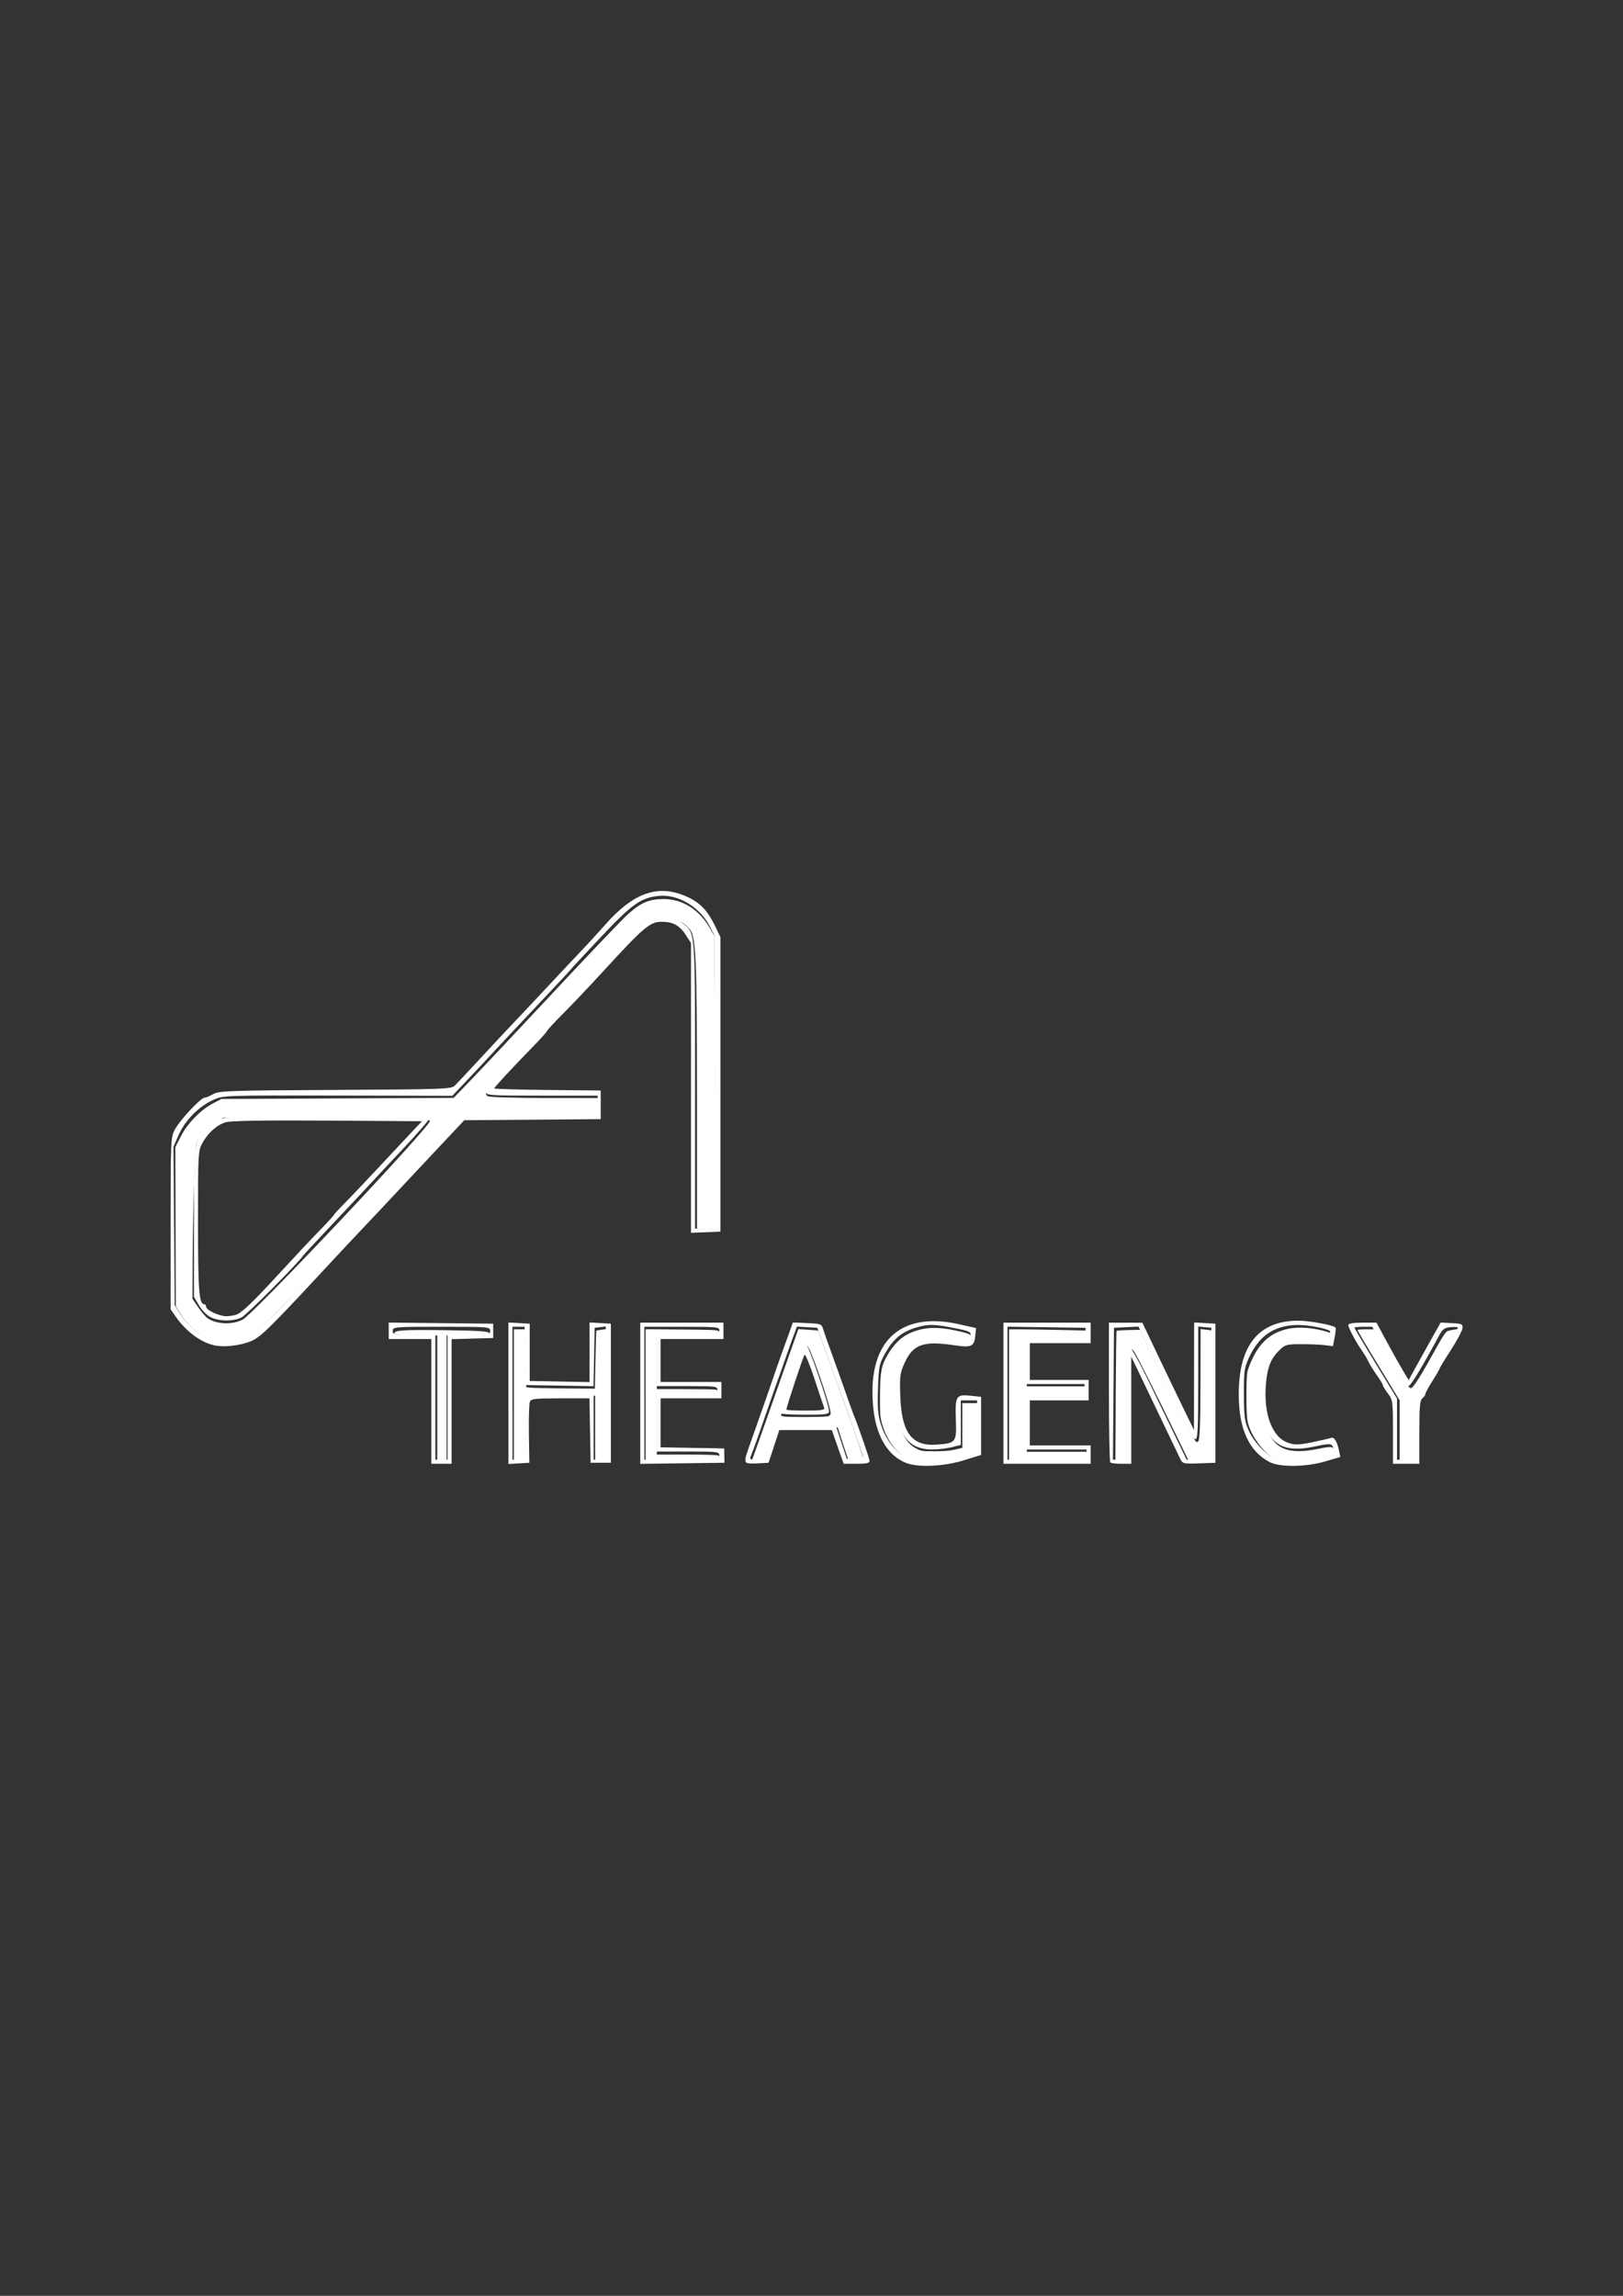 <?xml version="1.0" encoding="UTF-8" standalone="no"?>
<!-- Created with Inkscape (http://www.inkscape.org/) -->

<svg
   width="210mm"
   height="297mm"
   viewBox="0 0 210 297"
   version="1.1"
   id="svg5"
   xml:space="preserve"
   inkscape:version="1.2.2 (732a01da63, 2022-12-09)"
   sodipodi:docname="Logo.svg"
   xmlns:inkscape="http://www.inkscape.org/namespaces/inkscape"
   xmlns:sodipodi="http://sodipodi.sourceforge.net/DTD/sodipodi-0.dtd"
   xmlns="http://www.w3.org/2000/svg"
   xmlns:svg="http://www.w3.org/2000/svg"><rect x="0" y="0" width="210" height="297" fill="#333333" stroke="none"/><sodipodi:namedview
     id="namedview7"
     pagecolor="#505050"
     bordercolor="#eeeeee"
     borderopacity="1"
     inkscape:showpageshadow="0"
     inkscape:pageopacity="0"
     inkscape:pagecheckerboard="0"
     inkscape:deskcolor="#505050"
     inkscape:document-units="mm"
     showgrid="false"
     inkscape:zoom="0.54800776"
     inkscape:cx="286.4923"
     inkscape:cy="567.51022"
     inkscape:window-width="1920"
     inkscape:window-height="1017"
     inkscape:window-x="-8"
     inkscape:window-y="-8"
     inkscape:window-maximized="1"
     inkscape:current-layer="layer1" /><defs
     id="defs2" /><g
     inkscape:label="Capa 1"
     inkscape:groupmode="layer"
     id="layer1"><path
       style="fill:#ffffff;stroke-width:0.264"
       d="m 117.31,189.279 c -2.331,-0.86 -3.88,-3.342 -4.282,-6.859 -0.987,-8.64 3.208,-12.867 11.03,-11.115 l 2.231,0.5 -0.086,0.909 c -0.145,1.52 -0.449,1.655 -2.911,1.293 -3.827,-0.564 -5.164,-0.07 -6.243,2.304 -0.601,1.323 -0.651,1.705 -0.562,4.277 0.165,4.763 1.49,6.533 4.714,6.296 2.502,-0.183 2.581,-0.286 2.479,-3.2 -0.109,-3.102 0.023,-3.32 1.887,-3.126 l 1.378,0.143 v 3.761 3.761 l -2.297,0.707 c -2.519,0.775 -5.766,0.929 -7.339,0.349 z m 7.339,-0.972 1.772,-0.604 v -3.27 -3.27 h -1.05 -1.05 v 2.879 2.879 l -1.166,0.296 c -0.641,0.163 -1.769,0.296 -2.507,0.296 -3.463,0 -4.857,-2.325 -4.686,-7.815 0.117,-3.758 0.728,-5.201 2.545,-6.012 1.032,-0.46 1.523,-0.51 3.57,-0.361 1.306,0.095 2.611,0.2 2.899,0.235 0.39,0.047 0.545,-0.114 0.604,-0.626 0.076,-0.664 5.3e-4,-0.704 -2.1,-1.125 -2.67,-0.534 -3.396,-0.539 -5.041,-0.036 -1.77,0.541 -2.851,1.444 -3.864,3.23 -0.811,1.429 -0.868,1.698 -0.971,4.61 -0.087,2.475 -0.015,3.396 0.366,4.616 0.62,1.985 1.801,3.534 3.267,4.282 1.013,0.517 1.488,0.587 3.408,0.501 1.396,-0.062 2.895,-0.326 4.003,-0.704 z m 39.572,0.809 c -2.633,-1.406 -3.938,-4.303 -3.938,-8.747 0,-6.363 2.601,-9.547 7.774,-9.516 1.406,0.009 4.436,0.568 4.741,0.875 0.069,0.069 0.022,0.643 -0.103,1.275 l -0.228,1.148 -1.039,-0.132 c -0.571,-0.073 -1.947,-0.132 -3.057,-0.131 -1.867,0.001 -2.078,0.059 -2.81,0.765 -1.134,1.095 -1.584,2.225 -1.765,4.436 -0.319,3.891 0.829,6.88 2.909,7.572 0.857,0.285 1.352,0.27 3.123,-0.094 1.158,-0.238 2.251,-0.489 2.428,-0.558 0.372,-0.144 0.75,0.483 1,1.658 l 0.174,0.816 -1.957,0.573 c -2.544,0.745 -5.916,0.773 -7.253,0.059 z m 6.6,-0.556 c 1.749,-0.525 2.031,-0.8 1.571,-1.531 -0.182,-0.29 -0.591,-0.272 -2.32,0.103 -4.59,0.994 -6.527,-0.643 -6.82,-5.765 -0.252,-4.388 0.643,-6.903 2.776,-7.806 0.723,-0.306 1.561,-0.368 3.509,-0.261 2.391,0.131 2.559,0.107 2.559,-0.364 0,-0.277 0.005,-0.593 0.012,-0.703 0.007,-0.109 -0.673,-0.342 -1.509,-0.518 -4.465,-0.937 -7.305,0.281 -8.958,3.842 -0.641,1.38 -0.698,1.776 -0.692,4.811 0.006,2.864 0.087,3.488 0.606,4.659 0.635,1.431 2.018,2.944 3.323,3.635 1.118,0.591 3.785,0.545 5.944,-0.103 z M 55.808,181.295 v -8.07 h -2.756 -2.756 v -1.063 -1.063 l 6.759,0.071 6.759,0.071 v 0.926 0.926 l -2.691,0.075 -2.691,0.075 v 8.061 8.061 h -1.312 -1.312 z m 2.1,-0.529 v -8.07 h 2.756 c 2.581,0 2.756,-0.034 2.756,-0.529 0,-0.514 -0.175,-0.529 -6.3,-0.529 -6.125,0 -6.3,0.015 -6.3,0.529 0,0.496 0.175,0.529 2.756,0.529 h 2.756 v 8.07 8.07 h 0.787 0.787 z m 7.875,-0.529 v -9.156 l 1.378,0.08 1.378,0.08 v 3.704 3.704 l 3.872,0.073 3.872,0.073 v -3.857 -3.857 l 1.378,0.08 1.378,0.08 v 8.996 8.996 h -1.312 -1.312 l -0.072,-4.167 -0.072,-4.167 h -3.772 c -3.347,0 -3.791,0.052 -3.947,0.462 -0.097,0.254 -0.15,2.129 -0.118,4.167 l 0.058,3.705 -1.354,0.08 -1.354,0.08 z m 2.1,4.366 v -4.233 h 4.463 4.463 v 4.233 4.233 h 0.787 0.787 v -8.617 -8.617 l -0.722,0.084 -0.722,0.084 -0.073,3.777 -0.073,3.777 -4.39,-0.072 -4.39,-0.072 -0.073,-3.77 -0.073,-3.77 h -0.78 -0.78 v 8.599 8.599 h 0.787 0.787 z m 14.963,-4.36 v -9.133 h 5.381 5.381 v 1.058 1.058 h -4.069 -4.069 v 2.778 2.778 h 3.938 3.938 v 1.058 1.058 h -3.938 -3.938 v 3.168 3.168 l 4.115,0.073 4.115,0.073 0.019,0.926 0.019,0.926 -5.447,0.071 -5.447,0.071 v -9.133 z m 10.238,8.064 c 0,-0.506 -0.175,-0.529 -4.069,-0.529 h -4.069 v -3.704 -3.704 h 3.938 c 3.763,0 3.938,-0.024 3.938,-0.529 0,-0.506 -0.175,-0.529 -3.938,-0.529 h -3.938 v -3.307 -3.307 h 4.069 c 3.894,0 4.069,-0.023 4.069,-0.529 0,-0.51 -0.175,-0.529 -4.856,-0.529 h -4.856 v 8.599 8.599 h 4.856 c 4.681,0 4.856,-0.019 4.856,-0.529 z m 3.381,0.741 c -0.046,-0.507 -0.095,-0.344 1.223,-4.048 0.673,-1.892 1.629,-4.63 2.125,-6.085 0.495,-1.455 1.12,-3.241 1.388,-3.969 0.268,-0.728 0.689,-1.893 0.936,-2.591 l 0.448,-1.268 1.859,0.077 c 1.728,0.072 1.873,0.124 2.05,0.739 0.105,0.364 0.626,1.852 1.158,3.307 0.532,1.455 1.318,3.658 1.747,4.895 0.429,1.237 0.879,2.487 0.998,2.778 0.672,1.636 2.11,5.803 2.11,6.116 0,0.274 -0.422,0.367 -1.671,0.367 h -1.671 l -0.397,-1.124 c -0.219,-0.618 -0.564,-1.601 -0.768,-2.183 l -0.371,-1.058 h -3.398 -3.398 l -0.694,2.117 -0.694,2.117 -1.475,0.079 c -1.064,0.057 -1.484,-0.017 -1.506,-0.265 z m 3.167,-2.461 0.671,-2.117 h 3.933 3.933 l 0.694,2.117 0.694,2.117 1.082,0.081 c 1.218,0.092 1.226,0.076 0.7,-1.395 -0.21,-0.587 -1.164,-3.27 -2.121,-5.962 -0.957,-2.692 -2.131,-5.966 -2.609,-7.276 l -0.869,-2.381 -1.313,-0.079 -1.313,-0.079 -0.66,1.799 c -0.363,0.989 -0.86,2.394 -1.106,3.122 -0.245,0.728 -0.542,1.561 -0.659,1.852 -0.117,0.291 -0.765,2.137 -1.439,4.101 -1.072,3.124 -1.654,4.749 -2.162,6.037 -0.102,0.26 0.119,0.327 0.867,0.265 l 1.005,-0.084 z m 1.327,-3.773 c 0,-0.246 2.26,-7.319 2.662,-8.332 0.159,-0.4 0.428,-0.728 0.597,-0.728 0.309,0 3.05,7.924 3.044,8.797 -0.003,0.415 -0.33,0.463 -3.153,0.463 -1.732,0 -3.15,-0.09 -3.15,-0.201 z m 5.689,-0.659 c -0.071,-0.182 -0.63,-1.855 -1.242,-3.718 -0.612,-1.863 -1.2,-3.292 -1.307,-3.175 -0.169,0.184 -2.353,6.778 -2.353,7.103 0,0.066 1.132,0.121 2.516,0.121 1.907,0 2.484,-0.08 2.386,-0.331 z m 23.186,-1.918 v -9.128 h 5.644 5.644 v 1.323 1.323 h -3.938 -3.938 v 2.381 2.381 h 3.806 3.806 v 1.323 1.323 h -3.806 -3.806 v 2.91 2.91 h 3.938 3.938 v 1.191 1.191 h -5.644 -5.644 z m 10.762,7.938 v -0.661 h -3.938 -3.938 v -3.44 -3.44 h 3.806 3.806 v -0.794 -0.794 h -3.806 -3.806 v -2.903 -2.903 l 3.872,-0.073 3.872,-0.073 v -0.661 -0.661 l -5.053,-0.072 -5.053,-0.072 v 8.605 8.605 h 5.119 5.119 z m 3.062,1.014 c -0.096,-0.097 -0.175,-4.205 -0.175,-9.128 v -8.952 l 2.166,0.005 2.166,0.005 1.793,3.765 c 0.986,2.071 2.487,5.194 3.336,6.94 l 1.543,3.175 0.011,-6.959 0.011,-6.959 1.378,0.08 1.378,0.08 v 8.996 8.996 l -2.116,0.076 c -1.98,0.071 -2.135,0.037 -2.411,-0.529 -0.162,-0.333 -1.207,-2.51 -2.32,-4.839 -1.114,-2.328 -2.48,-5.18 -3.036,-6.336 l -1.01,-2.103 v 6.931 6.931 h -1.269 c -0.698,0 -1.347,-0.079 -1.444,-0.176 z m 2.188,-7.629 c 0,-5.647 0.073,-7.275 0.328,-7.271 0.18,0.003 1.261,1.938 2.402,4.299 1.141,2.362 2.725,5.634 3.521,7.271 l 1.447,2.977 h 1.667 1.667 l -0.069,-8.533 -0.069,-8.533 -0.853,-0.083 -0.853,-0.083 v 7.293 c 0,6.007 -0.064,7.293 -0.361,7.293 -0.344,0 -0.935,-1.145 -5.427,-10.528 l -1.937,-4.046 -1.585,0.077 -1.585,0.077 -0.069,8.533 -0.069,8.533 h 0.922 0.922 z m 34.388,3.687 c 0,-3.986 -0.021,-4.147 -0.656,-4.986 -0.361,-0.477 -0.656,-0.957 -0.656,-1.066 0,-0.109 -0.266,-0.572 -0.591,-1.028 -0.665,-0.933 -1.14,-1.709 -1.407,-2.295 -0.099,-0.218 -0.43,-0.754 -0.735,-1.191 -0.768,-1.1 -1.731,-2.923 -1.731,-3.277 0,-0.188 0.659,-0.295 1.824,-0.295 h 1.824 l 1.247,2.315 c 0.686,1.273 1.622,2.946 2.081,3.718 l 0.834,1.403 0.492,-0.916 c 0.271,-0.504 1.201,-2.179 2.067,-3.724 l 1.575,-2.808 1.444,0.072 c 1.32,0.066 1.438,0.122 1.382,0.664 -0.034,0.326 -0.713,1.599 -1.509,2.83 -0.796,1.231 -1.447,2.302 -1.447,2.379 0,0.078 -0.413,0.793 -0.919,1.589 -0.505,0.796 -0.919,1.558 -0.919,1.693 0,0.135 -0.177,0.393 -0.394,0.574 -0.319,0.267 -0.394,1.104 -0.394,4.398 v 4.069 h -1.706 -1.706 z m 2.888,-0.21 v -3.8 l 1.001,-1.823 c 0.55,-1.002 1.791,-3.106 2.756,-4.674 0.966,-1.568 1.756,-2.915 1.756,-2.993 0,-0.078 -0.426,-0.104 -0.947,-0.059 -0.8,0.069 -1.035,0.246 -1.515,1.14 -2.156,4.019 -3.652,6.482 -3.937,6.482 -0.183,0 -1.311,-1.726 -2.508,-3.836 l -2.176,-3.836 h -1.152 c -0.634,0 -1.152,0.054 -1.152,0.121 0,0.067 1.24,2.155 2.756,4.641 l 2.756,4.52 v 3.958 3.958 h 1.181 1.181 z M 28.114,174.109 c -1.857,-0.259 -3.913,-1.698 -5.35,-3.743 l -0.687,-0.978 v -11.113 c 0,-10.906 0.011,-11.133 0.571,-12.188 0.643,-1.21 3.337,-4.083 3.831,-4.086 0.177,-7.9e-4 0.677,-0.209 1.11,-0.463 0.719,-0.422 2.083,-0.468 15.779,-0.54 14.122,-0.074 15.02,-0.106 15.488,-0.563 0.273,-0.267 1.795,-1.891 3.384,-3.61 1.588,-1.719 3.478,-3.74 4.2,-4.491 0.722,-0.751 2.671,-2.824 4.331,-4.605 1.66,-1.781 3.668,-3.916 4.463,-4.744 0.794,-0.828 2.152,-2.312 3.019,-3.298 3.772,-4.294 6.985,-5.376 10.758,-3.623 1.588,0.738 2.577,1.786 3.504,3.713 l 0.7,1.455 v 19.05 19.05 l -1.903,0.078 -1.903,0.078 v -18.744 -18.744 l -0.674,-1.047 c -0.787,-1.223 -1.657,-1.705 -3.079,-1.705 -1.572,0 -2.283,0.603 -7.798,6.612 -1.66,1.809 -3.934,4.206 -5.053,5.327 -1.119,1.12 -2.034,2.11 -2.034,2.198 0,0.089 -0.797,0.978 -1.772,1.976 -2.667,2.731 -5.053,5.303 -5.053,5.447 0,0.07 3.101,0.159 6.891,0.198 l 6.891,0.07 v 1.852 1.852 l -8.826,0.07 -8.826,0.07 -2.986,3.171 c -1.643,1.744 -4.109,4.376 -5.48,5.847 -1.372,1.472 -3.321,3.544 -4.331,4.604 -1.011,1.061 -2.98,3.16 -4.377,4.666 -7.738,8.343 -9.046,9.647 -10.257,10.218 -1.181,0.557 -3.219,0.863 -4.528,0.68 z m 3.948,-1.181 c 1.03,-0.488 4.452,-3.731 7.365,-6.979 0.77,-0.859 7.26,-7.8 10.869,-11.624 1.227,-1.3 2.467,-2.619 2.756,-2.93 0.289,-0.311 1.872,-2.016 3.518,-3.788 l 2.993,-3.222 h 8.885 8.885 v -1.323 -1.323 h -7.219 c -6.702,0 -7.218,-0.033 -7.214,-0.463 0.005,-0.438 0.714,-1.255 5.47,-6.292 1.103,-1.169 3.719,-3.965 5.812,-6.215 2.093,-2.249 5.116,-5.431 6.716,-7.069 l 2.91,-2.98 h 1.79 c 1.494,0 1.929,0.107 2.631,0.647 1.773,1.363 1.702,0.485 1.702,21.023 v 18.547 h 1.318 1.318 l -0.071,-18.984 -0.071,-18.984 -0.618,-1.185 c -1.312,-2.517 -4.162,-4.171 -6.682,-3.878 -2.238,0.26 -3.379,1.081 -7.345,5.281 -2.051,2.172 -3.789,4.041 -3.861,4.153 -0.072,0.112 -1.973,2.151 -4.225,4.531 -2.252,2.38 -4.751,5.041 -5.553,5.914 -0.803,0.873 -2.395,2.574 -3.538,3.781 l -2.079,2.193 -14.812,-0.03 c -14.719,-0.029 -14.82,-0.026 -16.105,0.552 -1.856,0.835 -3.629,2.616 -4.459,4.481 l -0.702,1.576 0.077,10.26 0.077,10.26 0.692,1.058 c 1.591,2.433 3.446,3.545 5.939,3.561 1.146,0.007 2.003,-0.16 2.829,-0.551 z m -4.812,-2.525 c -0.475,-0.236 -1.155,-0.929 -1.509,-1.539 l -0.645,-1.109 v -9.536 c 0,-10.62 0.02,-10.758 1.762,-12.414 1.6,-1.521 2.023,-1.56 16.039,-1.471 10.624,0.067 12.669,0.14 12.6,0.446 -0.045,0.201 -1.618,1.996 -3.495,3.99 -1.877,1.993 -3.695,3.936 -4.04,4.317 -0.345,0.381 -2.412,2.583 -4.594,4.893 -2.182,2.31 -4.026,4.289 -4.098,4.397 -0.689,1.031 -7.384,7.756 -8.03,8.065 -1.092,0.522 -2.897,0.505 -3.991,-0.038 z m 3.269,-0.312 c 0.744,-0.226 2.188,-1.608 5.863,-5.614 1.66,-1.809 3.875,-4.168 4.922,-5.241 1.047,-1.073 1.903,-2.004 1.903,-2.068 0,-0.064 0.62,-0.741 1.378,-1.504 0.758,-0.763 2.796,-2.909 4.528,-4.768 1.732,-1.859 3.676,-3.936 4.32,-4.615 l 1.17,-1.234 -12.195,-0.078 c -8.16,-0.052 -12.518,0.016 -13.172,0.207 -1.17,0.341 -2.315,1.358 -3.066,2.723 -0.529,0.962 -0.55,1.353 -0.55,10.24 0,8.955 0.128,10.588 0.83,10.588 0.121,0 0.22,0.151 0.22,0.335 0,0.421 1.751,1.23 2.625,1.213 0.361,-0.007 0.912,-0.09 1.224,-0.185 z"
       id="path137" /><path
       style="fill:#ffffff;stroke-width:0.912;stroke:none;stroke-opacity:1"
       d="M 105.838,654.728 C 99.059,653.305 92.962,648.82 88.631,642.071 l -2.796,-4.357 -0.108,-38.86 -0.108,-38.86 2.734,-5.365 c 3.162,-6.205 9.763,-12.953 15.66,-16.011 l 4.106,-2.128 56.696,-0.267 56.696,-0.267 8.549,-8.857 c 4.702,-4.871 22.74,-24.049 40.084,-42.616 17.345,-18.567 33.645,-35.654 36.223,-37.972 6.554,-5.89 10.423,-7.57 17.533,-7.613 9.17,-0.055 17.237,4.935 22.564,13.957 l 2.336,3.956 0.454,71.544 0.454,71.544 h -4.692 -4.692 l -0.016,-64.096 c -0.018,-69.478 -0.456,-78.953 -3.818,-82.553 -3.493,-3.74 -6.561,-4.808 -13.808,-4.808 h -6.784 l -21.39,22.582 c -36.754,38.802 -55.257,58.82 -56.479,61.102 -0.985,1.841 -0.961,2.337 0.149,3.039 0.73,0.462 13.131,0.845 27.558,0.853 l 26.231,0.014 v 4.562 4.562 H 258.367 224.768 l -8.599,9.348 c -4.729,5.141 -18.042,19.413 -29.584,31.716 -11.542,12.303 -26.928,28.728 -34.191,36.5 -15.208,16.275 -27.905,28.464 -31.644,30.38 -3.287,1.684 -10.76,2.5 -14.912,1.628 z m 12.641,-10.53 c 5.466,-2.875 91.372,-93.976 91.372,-96.897 0,-1.812 -14.724,-2.311 -58.85,-1.992 l -41.97,0.303 -4.354,2.56 c -2.395,1.408 -5.456,4.224 -6.803,6.259 -2.404,3.632 -2.461,4.062 -3.104,23.444 -0.361,10.859 -0.687,27.947 -0.724,37.973 l -0.069,18.229 2.882,4.224 c 1.585,2.323 3.741,4.763 4.79,5.422 4.523,2.841 11.935,3.05 16.83,0.475 z"
       id="path940"
       transform="scale(0.265)" /><path
       style="fill:#ffffff;stroke-width:0.912;stroke:none;stroke-opacity:1"
       d="m 213.501,682.472 v -30.565 h -10.493 c -6.251,0 -10.493,-0.362 -10.493,-0.895 0,-1.642 3.961,-1.903 25.015,-1.643 15.73,0.194 21.004,0.54 21.289,1.398 0.289,0.869 -2.14,1.14 -10.189,1.14 h -10.569 v 30.565 30.565 h -2.281 -2.281 z"
       id="path942"
       transform="scale(0.265)" /><path
       style="fill:#ffffff;stroke-width:0.456;stroke:none;stroke-opacity:1"
       d="m 250.909,681.332 v -32.39 h 2.737 2.737 v 5.173 c 0,2.845 0.135,9.201 0.3,14.125 l 0.3,8.952 1.867,0.236 c 1.027,0.13 8.558,0.293 16.736,0.361 l 14.869,0.125 0.294,-14.101 c 0.162,-7.756 0.352,-14.158 0.422,-14.228 0.07,-0.07 1.201,-0.27 2.514,-0.444 l 2.387,-0.317 v 32.449 32.449 h -2.737 -2.737 V 697.527 681.332 h -17.107 -17.107 v 16.195 16.195 h -2.737 -2.737 z"
       id="path944"
       transform="scale(0.265)" /><path
       style="fill:#ffffff;stroke-width:0.456;stroke:none;stroke-opacity:1"
       d="m 315.233,681.369 v -32.478 l 17.548,0.139 c 15.993,0.127 17.619,0.21 18.346,0.937 0.76,0.76 0.76,0.837 -5e-5,1.597 -0.72,0.721 -2.235,0.813 -15.608,0.951 l -14.811,0.152 v 12.735 12.735 h 14.105 c 7.758,0 14.43,0.125 14.826,0.277 1.123,0.431 0.906,2.305 -0.305,2.629 -0.565,0.151 -7.236,0.278 -14.826,0.281 l -13.8,0.006 v 14.37 14.37 h 14.341 c 8.214,0 14.84,0.19 15.511,0.445 1.349,0.513 1.532,1.611 0.372,2.23 -0.439,0.234 -8.651,0.578 -18.248,0.763 l -17.45,0.337 z"
       id="path946"
       transform="scale(0.265)" /><path
       style="fill:#ffffff;stroke-width:0.456;stroke:none;stroke-opacity:1"
       d="m 367.239,712.864 c 0,-0.221 0.534,-1.812 1.187,-3.536 0.653,-1.724 3.705,-10.319 6.782,-19.101 3.077,-8.782 7.624,-21.687 10.104,-28.678 l 4.509,-12.711 4.79,0.317 c 2.635,0.175 4.836,0.363 4.891,0.418 0.122,0.122 10.595,29.302 17.507,48.78 2.744,7.732 4.871,14.25 4.726,14.484 -0.405,0.656 -6.86,0.53 -7.382,-0.145 -0.243,-0.314 -1.537,-4.012 -2.876,-8.218 l -2.434,-7.647 -15.071,0.12 -15.071,0.12 -2.471,7.755 c -1.359,4.265 -2.7,7.906 -2.979,8.091 -0.724,0.477 -6.211,0.43 -6.211,-0.053 z m 37.15,-21.484 c 0.813,-0.309 1.17,-0.783 1.17,-1.553 0,-2.386 -5.096,-18.166 -9.189,-28.453 -2.119,-5.326 -2.954,-5.885 -4.433,-2.965 -1.251,2.467 -10.556,31.117 -10.556,32.5 0,0.22 0.565,0.485 1.255,0.589 2.659,0.403 20.64,0.305 21.754,-0.118 z"
       id="path948"
       transform="scale(0.265)" /><path
       style="fill:#ffffff;stroke-width:0.456;stroke:none;stroke-opacity:1"
       d="m 446.39,713.54 c -7.283,-2.303 -13.282,-9.471 -15.829,-18.913 -0.81,-3.004 -0.934,-4.725 -0.891,-12.419 0.062,-10.983 0.538,-14.616 2.404,-18.34 3.07,-6.126 6.865,-10.399 11.155,-12.558 6.5,-3.272 13.129,-3.863 22.321,-1.987 7.341,1.498 8.896,2.14 8.896,3.675 0,0.684 -0.268,1.611 -0.596,2.059 -0.557,0.761 -1,0.779 -6.729,0.265 -10.438,-0.936 -14.805,-0.835 -18.129,0.419 -3.699,1.395 -6.949,4.295 -8.278,7.383 -1.971,4.581 -2.445,8.189 -2.452,18.664 -0.006,8.564 0.115,10.251 0.951,13.3 1.815,6.616 4.282,10.141 8.593,12.28 2.044,1.014 2.775,1.108 8.62,1.108 4.573,0 7.391,-0.236 9.922,-0.829 l 3.536,-0.829 v -10.918 -10.918 h 3.885 3.885 l -0.121,12.18 -0.121,12.18 -5.246,1.7 c -8.688,2.816 -20.999,4.009 -25.775,2.499 z"
       id="path950"
       transform="scale(0.265)" /><path
       style="fill:#ffffff;stroke-width:0.456;stroke:none;stroke-opacity:1"
       d="m 492.694,681.332 v -32.39 l 5.588,8.4e-4 c 3.074,4.6e-4 11.593,0.136 18.932,0.302 l 13.344,0.301 v 2.136 2.136 l -7.6,0.3 c -4.18,0.165 -10.749,0.3 -14.598,0.3 h -6.998 v 11.177 11.177 h 14.37 14.37 v 2.965 2.965 h -14.37 -14.37 v 13.002 13.002 h 14.826 14.826 v 2.509 2.509 h -19.16 -19.16 z"
       id="path952"
       transform="scale(0.265)" /><path
       style="fill:#ffffff;stroke-width:0.456;stroke:none;stroke-opacity:1"
       d="m 544.767,681.826 c 0.089,-17.543 0.275,-32.01 0.414,-32.148 0.139,-0.139 2.781,-0.31 5.871,-0.38 l 5.619,-0.128 10.573,21.898 c 15.163,31.405 16.512,33.891 17.728,32.675 0.889,-0.889 1.178,-8.457 1.21,-31.707 l 0.032,-23.211 2.848,0.322 c 1.567,0.177 2.894,0.367 2.949,0.423 0.055,0.055 0.244,14.512 0.419,32.127 l 0.318,32.026 h -6.039 -6.039 l -5.483,-11.291 c -11.421,-23.518 -20.446,-41.449 -21.528,-42.769 -0.617,-0.753 -1.284,-1.208 -1.482,-1.011 -0.809,0.803 -1.014,6.726 -1.051,30.321 l -0.038,24.749 h -3.241 -3.241 z"
       id="path954"
       transform="scale(0.265)" /><path
       style="fill:#ffffff;stroke-width:0.456;stroke:none;stroke-opacity:1"
       d="m 625.172,713.531 c -6.72,-2.103 -14.909,-12.424 -16.137,-20.338 -0.592,-3.814 -0.604,-20.114 -0.017,-23.318 0.248,-1.352 1.499,-4.585 2.781,-7.186 3.943,-7.997 9.275,-12.32 17.297,-14.025 5.061,-1.075 12.649,-0.473 18.842,1.495 l 2.191,0.696 -0.138,1.894 -0.138,1.894 -9.58,0.035 c -10.492,0.038 -12.084,0.299 -15.466,2.54 -5.881,3.896 -8.331,11.877 -7.919,25.801 0.661,22.325 7.594,28.375 27.635,24.113 4.953,-1.054 6.377,-0.959 7.026,0.466 0.762,1.673 0.081,2.503 -3.107,3.786 -6.278,2.527 -18.463,3.651 -23.271,2.146 z"
       id="path956"
       transform="scale(0.265)" /><path
       style="fill:#ffffff;stroke-width:0.456;stroke:none;stroke-opacity:1"
       d="m 683.384,698.674 v -15.048 l -8.803,-14.491 c -9.232,-15.197 -11.726,-19.432 -11.726,-19.907 0,-0.158 1.804,-0.287 4.009,-0.287 h 4.009 l 5.637,9.922 c 7.123,12.539 11.221,18.818 12.278,18.818 1.231,0 4.656,-5.46 13.959,-22.25 1.428,-2.577 3.08,-5.003 3.67,-5.39 1.116,-0.731 6.163,-1.473 6.163,-0.906 0,0.178 -3.457,6.109 -7.682,13.18 -4.225,7.071 -8.844,14.94 -10.264,17.486 l -2.583,4.63 v 14.644 14.644 h -4.334 -4.334 z"
       id="path958"
       transform="scale(0.265)" /></g></svg>
